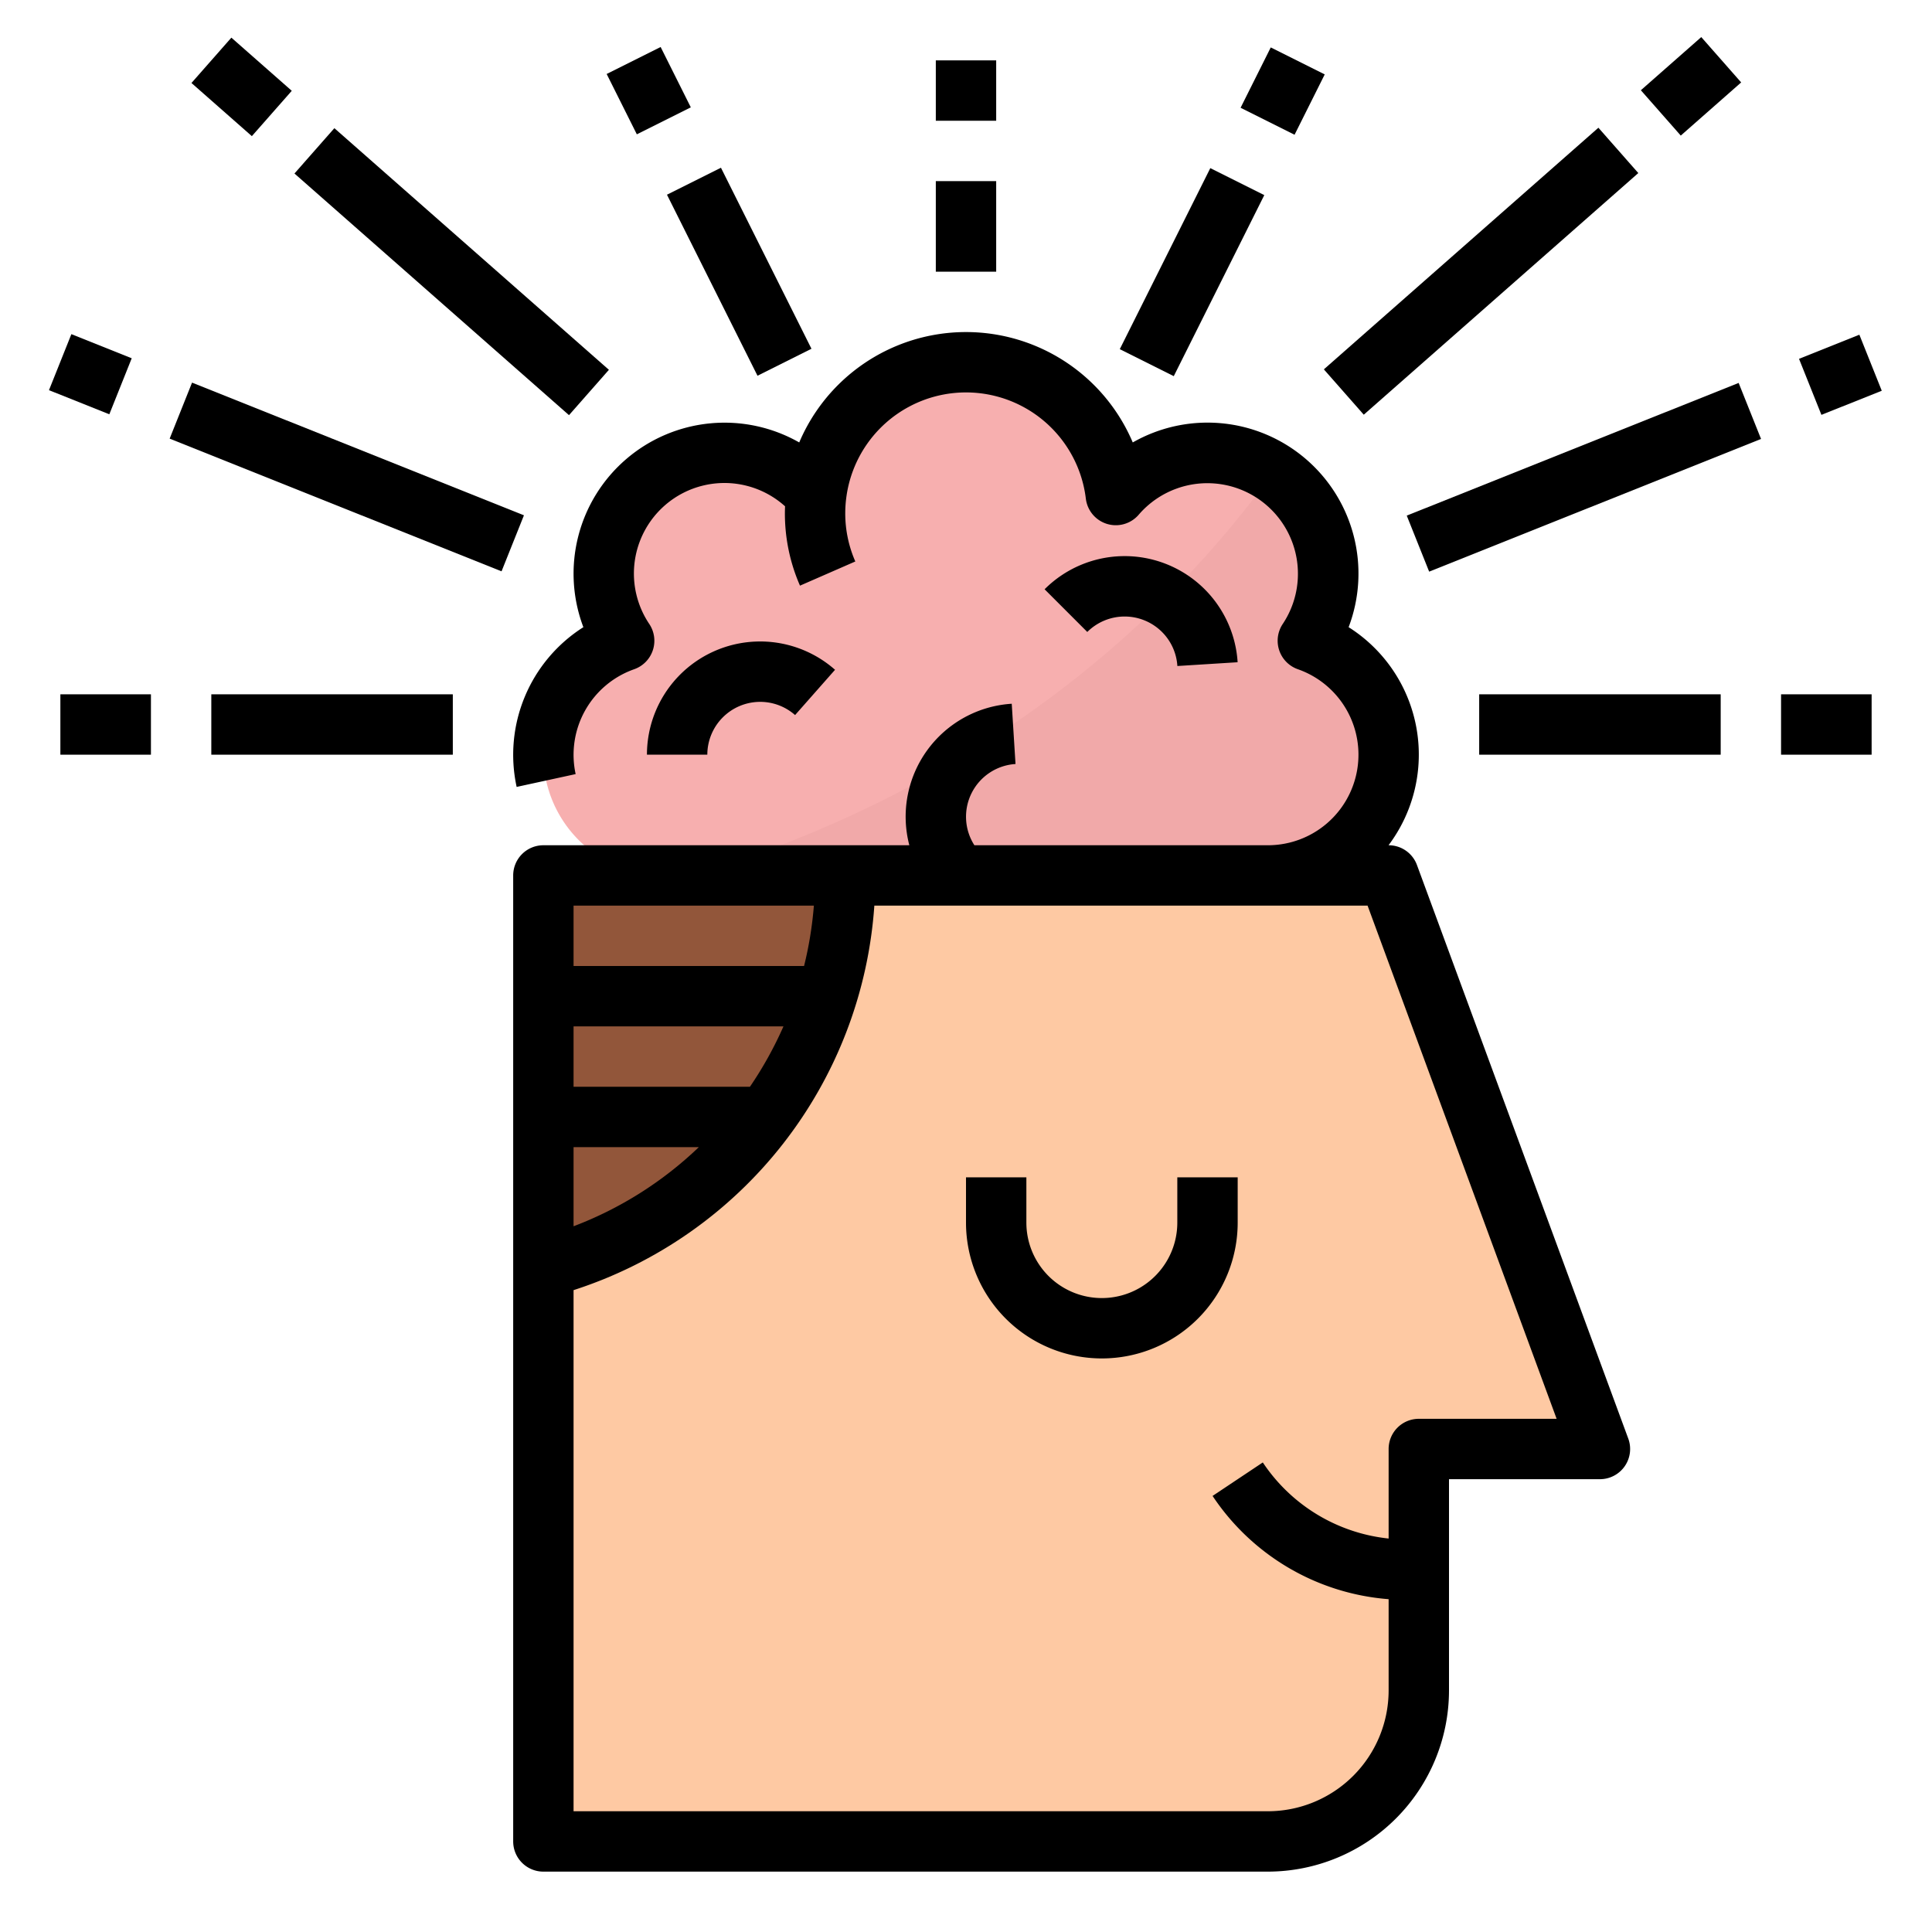 <svg height="512" viewBox="0 0 512 512" width="512" xmlns="http://www.w3.org/2000/svg"><g id="Filled_outline" data-name="Filled outline"><path d="m336 488h-192v-256h224l56 152h-48v64a40 40 0 0 1 -40 40z" fill="#fec9a3"/><path d="m361.97 181.31a32.115 32.115 0 0 0 -15.38-11.51 31.995 31.995 0 0 0 -50.89-38.61 39.989 39.989 0 0 0 -79.4 0 32 32 0 0 0 -50.89 38.61 32 32 0 0 0 10.59 62.2h160a32 32 0 0 0 25.97-50.69z" fill="#f7afaf"/><path d="m361.97 181.31a32.115 32.115 0 0 0 -15.38-11.51 32 32 0 0 0 -9.14-44.63c-41.28 56.83-97.68 89.79-153.79 106.83h152.34a32 32 0 0 0 25.97-50.69z" fill="#f1a9a9"/><path d="m224 232a107.152 107.152 0 0 1 -2.71 24 107.639 107.639 0 0 1 -13.03 32 107.514 107.514 0 0 1 -60.89 46.99l-3.37 1.01v-104z" fill="#92563a"/><path d="m375.507 229.234a8 8 0 0 0 -7.507-5.234h-.022a39.966 39.966 0 0 0 -10.578-57.793 40 40 0 0 0 -57.207-48.956 48.011 48.011 0 0 0 -88.388 0 40.011 40.011 0 0 0 -57.205 48.956 40.053 40.053 0 0 0 -17.684 42.335l15.635-3.4a24.038 24.038 0 0 1 15.506-27.787 8 8 0 0 0 4-12.006 23.989 23.989 0 0 1 35.994-31.171c-.023.608-.046 1.216-.046 1.825a47.682 47.682 0 0 0 4 19.2l14.662-6.406a31.774 31.774 0 0 1 -2.667-12.797 32.43 32.43 0 0 1 .236-3.832l.005-.025a31.991 31.991 0 0 1 63.518 0 8 8 0 0 0 14.017 4.253 24 24 0 0 1 38.172 28.95 8 8 0 0 0 4 12.006 24 24 0 0 1 -7.948 46.648h-77.778a14 14 0 0 1 10.9-21.529l-1-15.969a29.983 29.983 0 0 0 -27.141 37.498h-96.981a8 8 0 0 0 -8 8v256a8 8 0 0 0 8 8h192a48.055 48.055 0 0 0 48-48v-56h40a8 8 0 0 0 7.507-10.766zm-223.507 74.766h33.2a98.473 98.473 0 0 1 -33.2 20.974zm46.742-16h-46.742v-16h55.626a99.629 99.629 0 0 1 -8.884 16zm16.944-48a99.243 99.243 0 0 1 -2.6 16h-61.086v-16zm160.314 136a8 8 0 0 0 -8 8v23.727a45.78 45.78 0 0 1 -33.344-20.165l-13.312 8.876a61.75 61.75 0 0 0 46.656 27.362v24.2a32.036 32.036 0 0 1 -32 32h-184v-138.1a115.423 115.423 0 0 0 79.71-101.9h130.712l50.1 136z"/><path d="m201.448 186a13.979 13.979 0 0 1 9.258 3.5l10.588-12a30 30 0 0 0 -49.846 22.5h16a14.016 14.016 0 0 1 14-14z"/><path d="m307.942 167.478a13.987 13.987 0 0 1 4.074 9.021l15.968-1a30 30 0 0 0 -51.154-19.337l11.313 11.315a14.017 14.017 0 0 1 19.799.001z"/><path d="m248 48h16v24h-16z"/><path d="m248 16h16v16h-16z"/><path d="m16 184h24v16h-24z"/><path d="m56 184h64v16h-64z"/><path d="m16 90.584h16v17.232h-16z" transform="matrix(.371 -.928 .928 .371 -77.018 84.642)"/><path d="m84 79.01h16v94.779h-16z" transform="matrix(.371 -.928 .928 .371 -59.526 164.883)"/><path d="m164 15.056h16v17.889h-16z" transform="matrix(.894 -.447 .447 .894 7.425 79.454)"/><path d="m188 45.167h16v53.666h-16z" transform="matrix(.894 -.447 .447 .894 -11.507 95.255)"/><path d="m111.636 23.561h16v96.878h-16z" transform="matrix(.661 -.751 .751 .661 -13.45 114.248)"/><path d="m56 12.383h16v21.313h-16z" transform="matrix(.661 -.751 .751 .661 4.423 55.865)"/><path d="m472 184h24v16h-24z"/><path d="m392 184h64v16h-64z"/><path d="m479.384 91.2h17.232v16h-17.232z" transform="matrix(.928 -.371 .371 .928 -1.943 188.312)"/><path d="m372.611 118.4h94.779v16h-94.779z" transform="matrix(.928 -.371 .371 .928 -16.906 165.005)"/><path d="m331.056 16h17.889v16h-17.889z" transform="matrix(.447 -.894 .894 .447 166.481 317.372)"/><path d="m289.167 64h53.666v16h-53.666z" transform="matrix(.447 -.894 .894 .447 110.282 322.44)"/><path d="m343.925 64h96.878v16h-96.878z" transform="matrix(.751 -.661 .661 .751 50.245 277.154)"/><path d="m437.343 15.04h21.313v16h-21.313z" transform="matrix(.751 -.661 .661 .751 96.459 301.705)"/><path d="m312 324a20 20 0 0 1 -40 0v-12h-16v12a36 36 0 0 0 72 0v-12h-16z"/></g></svg>